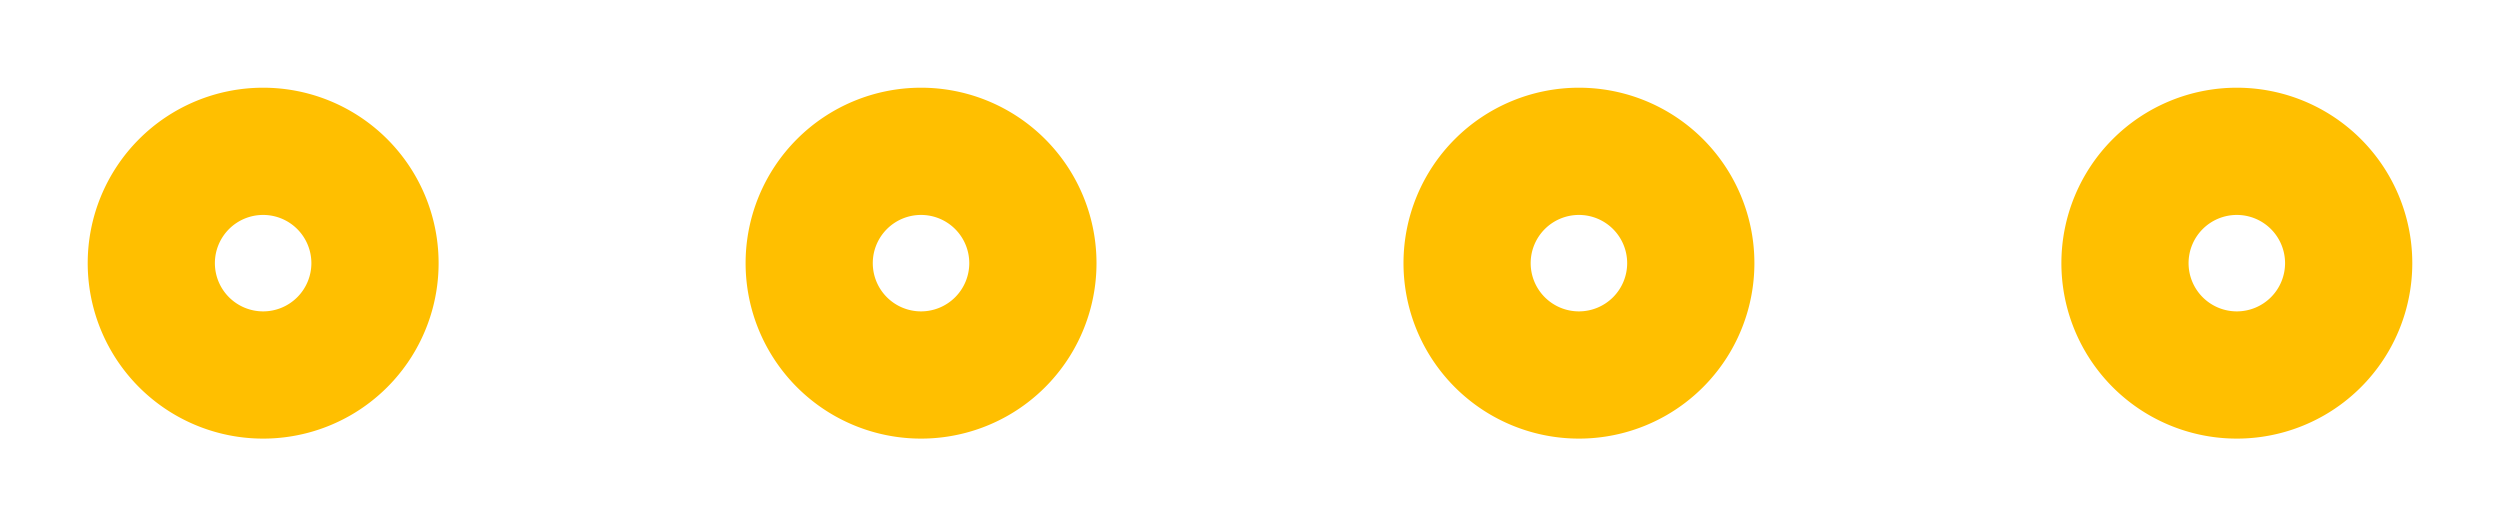 <?xml version="1.0" encoding="UTF-8" standalone="no"?>
<!-- Created with Inkscape (http://www.inkscape.org/) -->

<svg
   xmlns:dc="http://purl.org/dc/elements/1.1/"
   xmlns:cc="http://creativecommons.org/ns#"
   xmlns:rdf="http://www.w3.org/1999/02/22-rdf-syntax-ns#"
   xmlns:svg="http://www.w3.org/2000/svg"
   xmlns="http://www.w3.org/2000/svg"
   xmlns:sodipodi="http://sodipodi.sourceforge.net/DTD/sodipodi-0.dtd"
   xmlns:inkscape="http://www.inkscape.org/namespaces/inkscape"
   width="28.5mm"
   height="6mm"
   viewBox="0 0 100.985 21.26"
   id="svg2"
   version="1.1"
   inkscape:version="0.91 r"
   sodipodi:docname="PCB.svg">
  <defs
     id="defs4" />
  <sodipodi:namedview
     id="base"
     pagecolor="#ffffff"
     bordercolor="#666666"
     borderopacity="1.0"
     inkscape:pageopacity="0.0"
     inkscape:pageshadow="2"
     inkscape:zoom="5.6"
     inkscape:cx="47.930632"
     inkscape:cy="2.9658453"
     inkscape:document-units="mm"
     inkscape:current-layer="layer1"
     showgrid="true"
     inkscape:window-width="1200"
     inkscape:window-height="1576"
     inkscape:window-x="1200"
     inkscape:window-y="0"
     inkscape:window-maximized="1"
     fit-margin-top="1"
     fit-margin-left="1"
     fit-margin-bottom="1"
     fit-margin-right="1">
    <inkscape:grid
       type="xygrid"
       id="grid4142"
       units="mm"
       originx="50.492"
       spacingx="13.287"
       spacingy="7.087"
       originy="3.543" />
  </sodipodi:namedview>
  <g
     inkscape:label="Ebene 1"
     inkscape:groupmode="layer"
     id="layer1"
     transform="translate(4.429,-1034.645)">
    <g
       id="copper0">
      <path
         inkscape:connector-curvature="0"
         id="copper0pin2"
         d="m 32.775,1038.188 a 7.087,7.087 0 0 0 -7.086,7.086 7.087,7.087 0 0 0 7.086,7.088 7.087,7.087 0 0 0 7.088,-7.088 7.087,7.087 0 0 0 -7.088,-7.086 z m 0,5.139 a 1.949,1.949 0 0 1 1.949,1.947 1.949,1.949 0 0 1 -1.949,1.949 1.949,1.949 0 0 1 -1.949,-1.949 1.949,1.949 0 0 1 1.949,-1.947 z"
         style="opacity:1;fill:#ffbf00;fill-opacity:1;stroke:none;stroke-width:0.3;stroke-miterlimit:4;stroke-dasharray:none" />
      <path
         inkscape:connector-curvature="0"
         id="copper0pin1"
         d="m 6.2,1038.188 a 7.087,7.087 0 0 0 -7.086,7.086 7.087,7.087 0 0 0 7.086,7.088 7.087,7.087 0 0 0 7.088,-7.088 7.087,7.087 0 0 0 -7.088,-7.086 z m 0,5.139 a 1.949,1.949 0 0 1 1.949,1.947 1.949,1.949 0 0 1 -1.949,1.949 1.949,1.949 0 0 1 -1.949,-1.949 1.949,1.949 0 0 1 1.949,-1.947 z"
         style="opacity:1;fill:#ffbf00;fill-opacity:1;stroke:none;stroke-width:0.3;stroke-miterlimit:4;stroke-dasharray:none" />
      <path
         inkscape:connector-curvature="0"
         id="copper0pin3"
         d="m 59.35,1038.188 a 7.087,7.087 0 0 0 -7.086,7.086 7.087,7.087 0 0 0 7.086,7.088 7.087,7.087 0 0 0 7.088,-7.088 7.087,7.087 0 0 0 -7.088,-7.086 z m 0,5.139 a 1.949,1.949 0 0 1 1.949,1.947 1.949,1.949 0 0 1 -1.949,1.949 1.949,1.949 0 0 1 -1.949,-1.949 1.949,1.949 0 0 1 1.949,-1.947 z"
         style="opacity:1;fill:#ffbf00;fill-opacity:1;stroke:none;stroke-width:0.3;stroke-miterlimit:4;stroke-dasharray:none" />
      <path
         inkscape:connector-curvature="0"
         id="copper0pin4"
         d="m 85.925,1038.188 a 7.087,7.087 0 0 0 -7.086,7.086 7.087,7.087 0 0 0 7.086,7.088 7.087,7.087 0 0 0 7.088,-7.088 7.087,7.087 0 0 0 -7.088,-7.086 z m 0,5.139 a 1.949,1.949 0 0 1 1.949,1.947 1.949,1.949 0 0 1 -1.949,1.949 1.949,1.949 0 0 1 -1.949,-1.949 1.949,1.949 0 0 1 1.949,-1.947 z"
         style="opacity:1;fill:#ffbf00;fill-opacity:1;stroke:none;stroke-width:0.3;stroke-miterlimit:4;stroke-dasharray:none" />
    </g>
  </g>
</svg>
